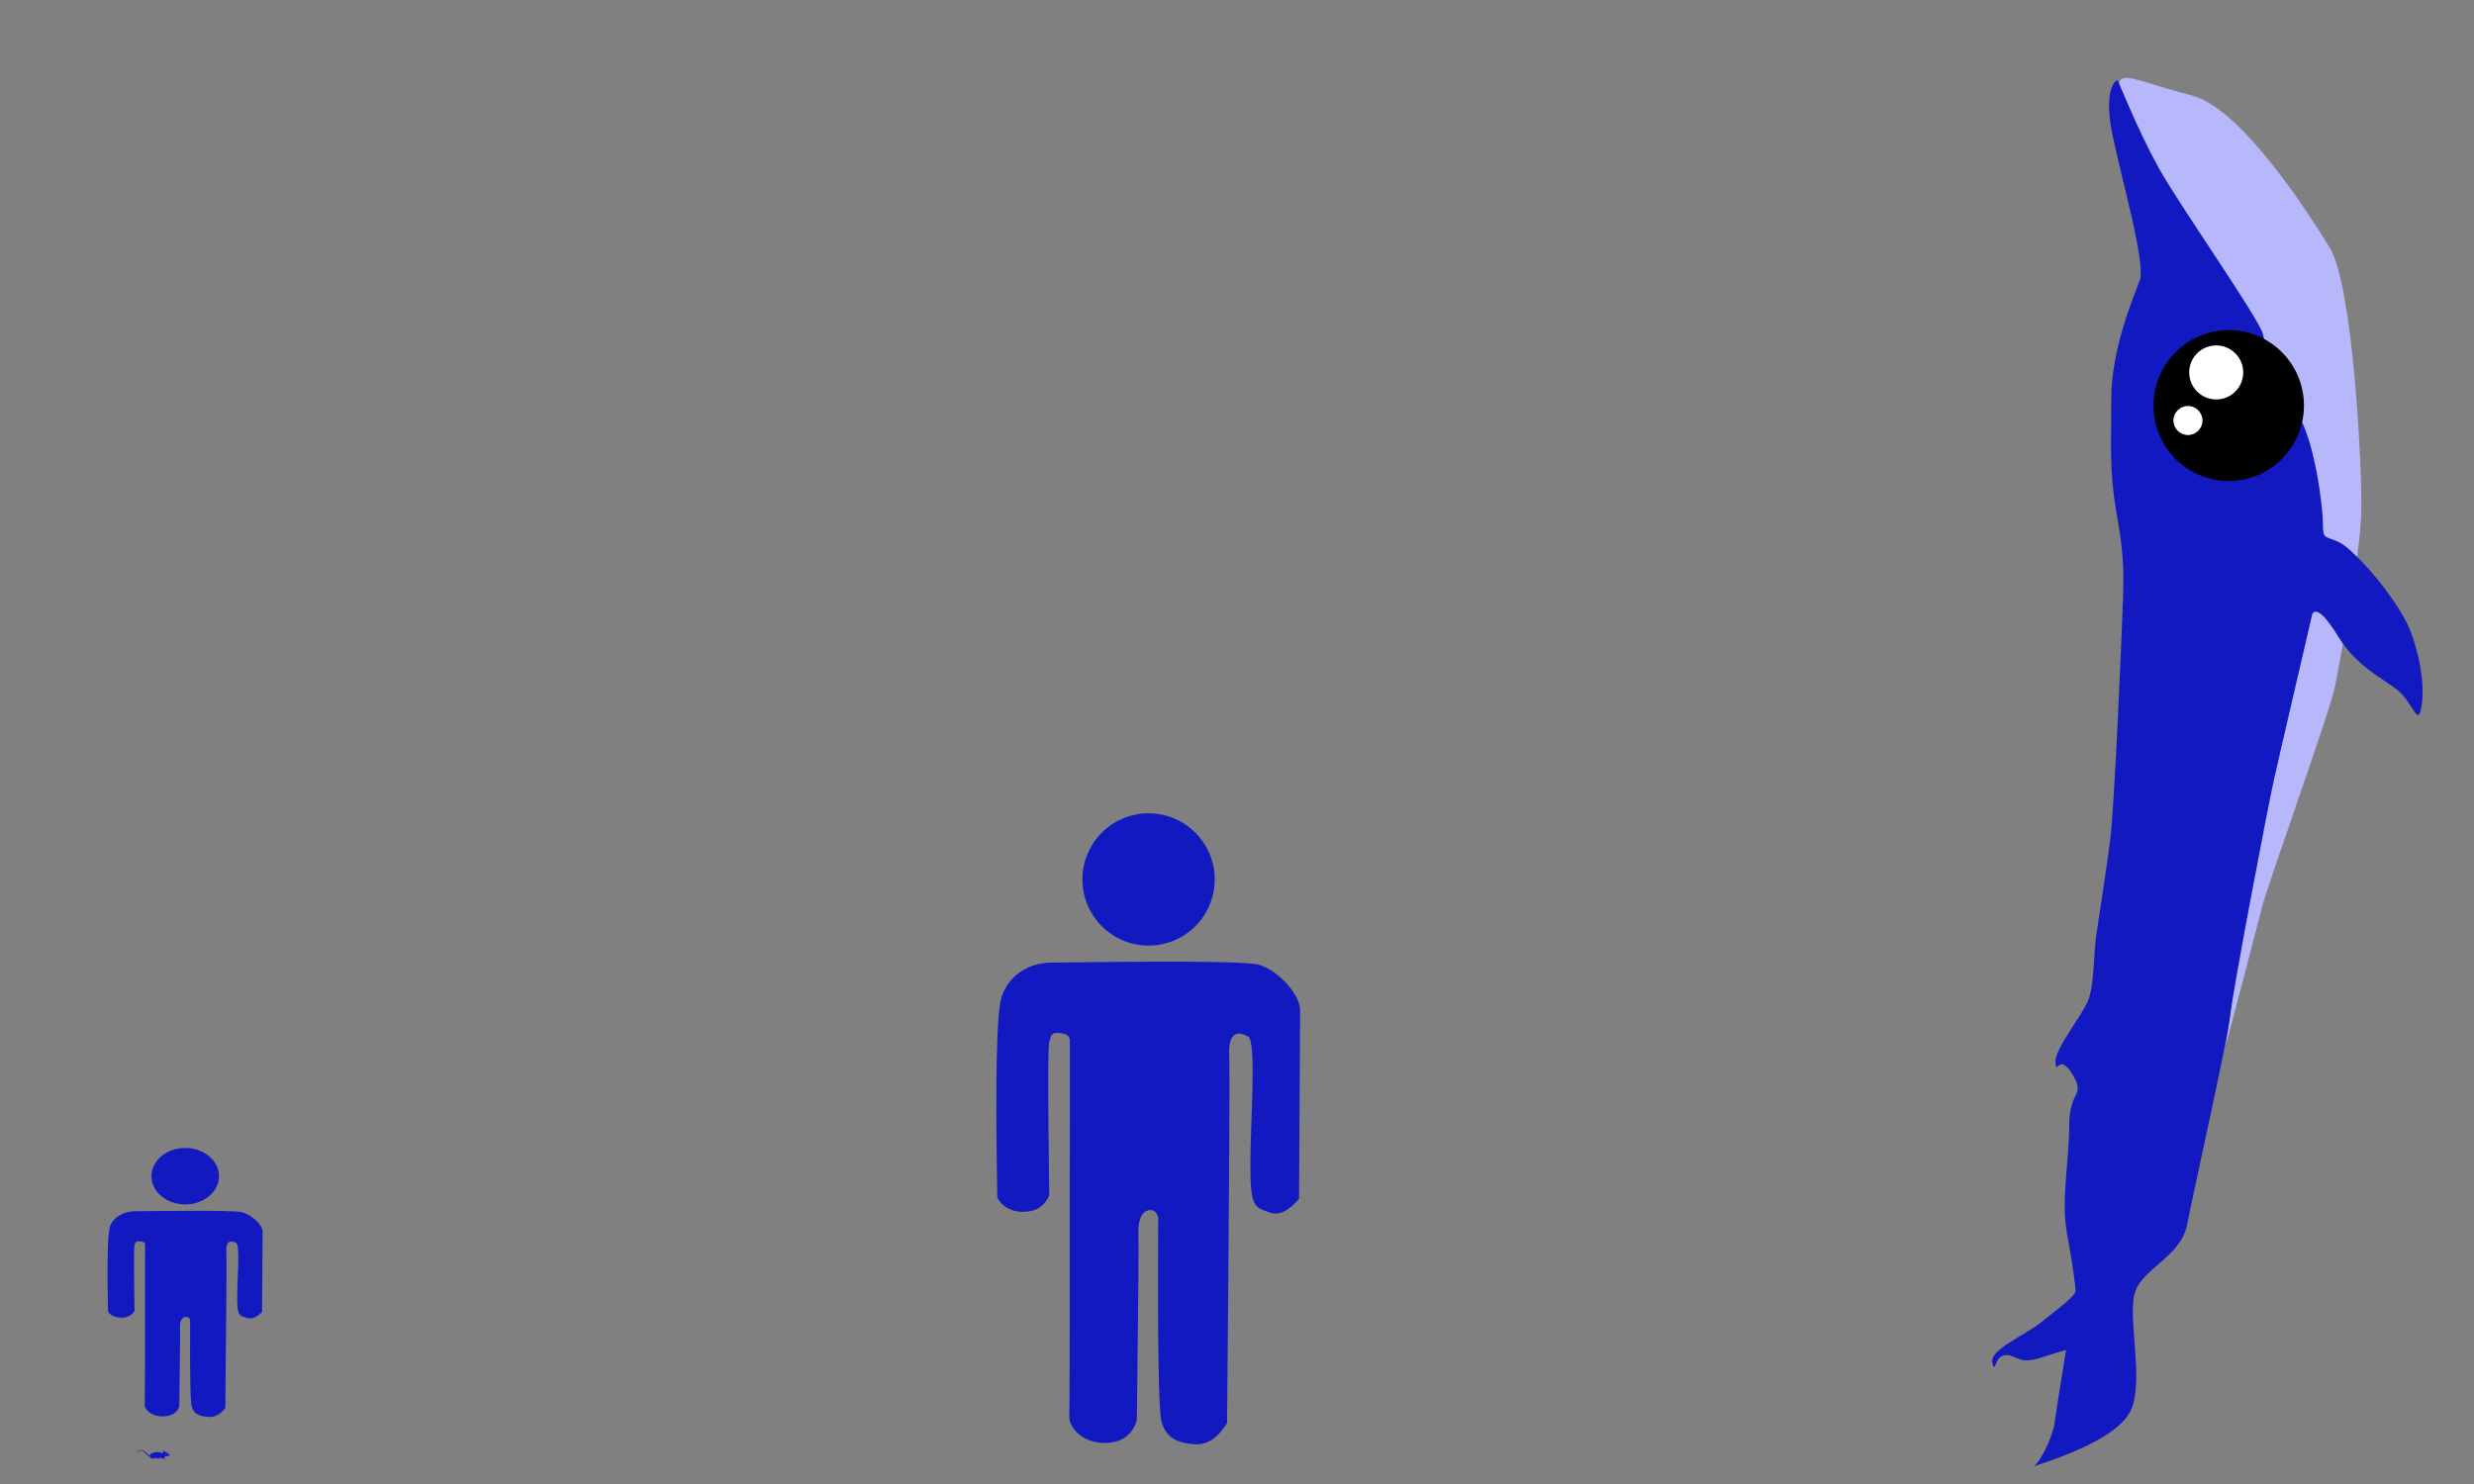 <?xml version="1.0" standalone="no"?>
<!DOCTYPE svg PUBLIC "-//W3C//DTD SVG 20010904//EN" "http://www.w3.org/TR/2001/REC-SVG-20010904/DTD/svg10.dtd">
<!-- Created using Krita: https://krita.org -->
<svg xmlns="http://www.w3.org/2000/svg" 
    xmlns:xlink="http://www.w3.org/1999/xlink"
    xmlns:krita="http://krita.org/namespaces/svg/krita"
    xmlns:sodipodi="http://sodipodi.sourceforge.net/DTD/sodipodi-0.dtd"
    width="480pt"
    height="288pt"
    viewBox="0 0 480 288">
<rect x="0" y="0" width="480" height="288" fill="#808080" stroke="none"/>
<defs/>
<g id="group0" transform="matrix(-0.016 0 0 0.013 32.926 281.427)" fill="none">
  <path id="shape0" transform="translate(-7.58799153288692e-07, 1.33805593804937e-06)" fill="#1319c1" fill-rule="evenodd" stroke="#000000" stroke-opacity="0" stroke-width="0" stroke-linecap="square" stroke-linejoin="bevel" d="M81.876 21.741C77.834 29.824 77.523 35.11 80.943 37.597C86.073 41.328 80.01 54.386 113.123 35.732C146.235 17.077 226.916 38.064 234.378 62.781C241.84 87.499 240.907 83.768 245.105 81.436C249.302 79.104 279.616 48.79 283.813 40.395C288.01 32.001 317.858 -5.775 350.504 0.754C383.149 7.283 395.741 11.014 399.006 34.333C401.182 49.878 402.27 57.651 402.27 57.651C398.85 34.333 393.409 21.119 385.947 18.01C374.755 13.346 335.58 -0.645 321.589 14.745C307.598 30.135 262.827 87.965 253.499 90.763C244.172 93.561 240.907 96.359 238.109 103.821C235.311 111.283 232.046 110.351 227.383 118.279C222.719 126.207 217.123 133.669 208.262 133.203C202.354 132.892 199.401 133.047 199.401 133.669C208.106 131.182 212.148 128.539 211.526 125.741C210.593 121.543 201.732 120.144 188.674 120.611C175.616 121.077 152.297 109.884 146.701 115.014C142.97 118.434 142.97 124.808 146.701 134.135C140.794 139.732 136.286 141.753 133.176 140.198C128.513 137.866 139.706 133.669 137.84 128.539C135.975 123.409 119.185 109.418 104.728 116.413C90.271 123.409 58.558 134.602 52.961 133.203C47.365 131.803 44.567 129.938 50.629 129.005C56.692 128.072 66.952 121.077 68.351 115.481C69.751 109.884 54.827 94.494 49.697 91.23C44.567 87.965 18.916 91.23 12.387 85.167C5.858 79.104 -2.536 74.44 0.728 68.844C3.993 63.247 14.253 52.987 23.114 48.79C31.975 44.593 36.638 44.126 36.638 38.064C36.638 32.001 35.706 26.404 41.302 25.005C46.898 23.606 47.831 29.203 51.096 31.068C54.36 32.934 58.558 29.669 60.423 24.539C62.289 19.409 68.351 8.682 74.88 11.947C81.41 15.212 82.342 20.808 81.876 21.741Z"/>
  <path id="shape1" transform="translate(156.27, 112.771)" fill="#1319c1" fill-rule="evenodd" stroke="#000000" stroke-opacity="0" stroke-width="0" stroke-linecap="square" stroke-linejoin="bevel" d="M0 0C5.509 1.469 9.824 3.581 12.946 6.335C16.068 9.09 14.229 11.949 7.428 14.913L18.18 14.874L25.066 3.856C25.066 3.856 16.711 2.571 0 0Z"/>
 </g><circle id="shape01" transform="matrix(0.096 -0 0 0.096 210.01 157.843)" r="133.68" cx="133.68" cy="133.68" fill="#1319c1" fill-rule="evenodd" stroke="#000000" stroke-opacity="0" stroke-width="0" stroke-linecap="square" stroke-linejoin="bevel"/><path id="shape11" transform="matrix(0.096 -0 0 0.096 193.306 186.63)" fill="#1319c1" fill-rule="evenodd" stroke="#000000" stroke-opacity="0" stroke-width="0" stroke-linecap="square" stroke-linejoin="bevel" d="M1.926 474.848C-2.354 237.309 0.499 103.024 10.486 71.995C25.466 25.45 68.266 1.91 111.066 1.91C153.865 1.91 491.984 -4.51 530.504 6.19C569.024 16.89 613.964 66.11 613.964 98.21C613.964 119.61 613.25 246.582 611.824 479.128C590.424 504.808 570.45 514.081 551.904 506.948C524.084 496.248 513.384 500.528 513.384 412.788C513.384 325.049 526.224 162.409 509.104 151.709C491.984 141.01 468.444 138.87 470.584 188.089C472.011 220.903 470.584 469.142 466.304 932.806C447.758 962.766 426.358 977.033 402.104 975.606C365.725 973.466 342.185 962.766 333.625 928.526C327.918 905.7 325.778 768.74 327.205 517.648C324.012 505.463 317.439 500.437 307.485 502.57C292.555 505.769 286.157 524.965 287.223 551.626C287.934 569.399 286.868 694.528 284.024 927.01C274.782 956.87 253.808 972.155 221.104 972.866C172.049 973.933 146.454 939.807 147.521 919.545C148.232 906.037 148.587 652.226 148.587 158.112C147.876 150.292 141.122 145.67 128.325 144.248C109.129 142.116 111.262 150.647 106.996 162.378C104.152 170.198 104.152 273.642 106.996 472.71C97.043 494.749 79.624 505.769 54.741 505.769C17.416 505.769 2.433 481.253 1.926 474.848Z"/><path id="shape02" transform="matrix(0.172 0 0 0.172 411.187 15.121)" fill="#b7b8fc" fill-rule="evenodd" stroke="#000000" stroke-opacity="0" stroke-width="0" stroke-linecap="square" stroke-linejoin="bevel" d="M120.201 1091.37C142.299 1007.71 155.716 956.406 160.452 937.465C167.555 909.052 238.586 712.532 243.322 686.488C248.057 660.443 271.734 540.873 272.918 489.968C274.102 439.062 263.447 234.255 237.402 191.636C211.357 149.018 136.775 34.184 82.317 19.977C27.86 5.771 5.367 -6.067 0.631 3.404C-2.526 9.717 6.156 38.525 26.676 89.825L207.806 463.923L158.084 811.976C158.084 811.976 145.456 905.106 120.201 1091.37Z"/><path id="shape12" transform="matrix(0.172 0 0 0.172 386.509 15.61)" fill="#1319c1" fill-rule="evenodd" stroke="#000000" stroke-opacity="0" stroke-width="0" stroke-linecap="square" stroke-linejoin="bevel" d="M45.351 1564.2C112.65 1542.83 150.259 1520.26 158.176 1496.51C170.053 1460.88 153.426 1397.94 160.552 1369.43C167.677 1340.93 212.807 1327.87 219.933 1291.05C227.059 1254.23 266.251 1079.65 268.626 1054.71C271.001 1029.77 310.193 823.123 318.507 786.306C324.049 761.762 338.3 700.169 361.261 601.528C366.012 594.866 375.909 603.807 390.952 628.351C413.517 665.168 449.146 678.232 462.21 692.483C475.274 706.735 480.024 725.737 483.587 710.298C487.15 694.858 487.15 666.355 474.086 627.163C461.022 587.972 408.766 529.778 392.14 521.464C375.513 513.151 373.138 519.089 373.138 500.087C373.138 481.085 363.636 405.076 344.634 376.573C325.632 348.07 309.005 302.94 305.443 286.313C301.88 269.686 211.62 141.422 187.867 98.668C164.114 55.913 142.737 1.282 141.549 0.094C140.362 -1.094 124.923 8.407 135.611 60.663C146.3 112.919 173.615 206.742 166.49 225.744C159.364 244.746 134.424 302.94 134.424 358.759C134.424 414.577 132.048 440.705 140.362 488.211C148.675 535.716 148.675 552.343 147.488 587.972C146.3 623.601 137.987 819.56 133.236 856.376C128.485 893.193 121.36 938.323 117.797 962.075C114.234 985.828 115.422 1020.27 108.296 1038.08C101.17 1055.9 70.292 1092.71 71.479 1108.15C72.667 1123.59 75.042 1096.28 90.481 1121.22C105.92 1146.16 86.918 1139.03 86.918 1179.41C86.918 1219.79 77.417 1262.55 84.543 1301.74C91.669 1340.93 94.044 1359.93 94.044 1365.87C94.044 1371.81 72.667 1387.25 54.852 1401.5C37.038 1415.75 -3.342 1432.38 0.221 1446.63C3.784 1460.88 2.597 1439.5 14.473 1438.32C26.349 1437.13 29.912 1449 52.477 1441.88C67.52 1437.13 77.813 1433.96 83.356 1432.38C76.23 1476.72 71.875 1504.43 70.292 1515.51C67.916 1532.14 52.477 1563.02 45.351 1564.2Z"/><ellipse id="shape2" transform="matrix(0.412 0 0 0.412 418.028 64.271)" rx="34.92" ry="35.04" cx="34.92" cy="35.04" fill="#000000" fill-rule="evenodd" stroke="#000000" stroke-width="1" stroke-linecap="square" stroke-linejoin="bevel"/><circle id="shape3" transform="matrix(0.412 0 0 0.412 424.745 67.037)" r="12.72" cx="12.72" cy="12.72" fill="#ffffff" fill-rule="evenodd" stroke="#000000" stroke-opacity="0" stroke-width="0" stroke-linecap="square" stroke-linejoin="bevel"/><ellipse id="shape4" transform="matrix(0.412 0 0 0.412 421.683 78.791)" rx="6.84" ry="6.84" cx="6.84" cy="6.84" fill="#ffffff" fill-rule="evenodd" stroke="#000000" stroke-opacity="0" stroke-width="0" stroke-linecap="square" stroke-linejoin="bevel"/><circle id="shape011" transform="matrix(0.049 -0 0 0.041 29.386 222.782)" r="133.68" cx="133.68" cy="133.68" fill="#1319c1" fill-rule="evenodd" stroke="#000000" stroke-opacity="0" stroke-width="0" stroke-linecap="square" stroke-linejoin="bevel"/><path id="shape111" transform="matrix(0.049 -0 0 0.041 20.863 234.982)" fill="#1319c1" fill-rule="evenodd" stroke="#000000" stroke-opacity="0" stroke-width="0" stroke-linecap="square" stroke-linejoin="bevel" d="M1.926 474.848C-2.354 237.309 0.499 103.024 10.486 71.995C25.466 25.45 68.266 1.91 111.066 1.91C153.865 1.91 491.984 -4.51 530.504 6.19C569.024 16.89 613.964 66.11 613.964 98.21C613.964 119.61 613.25 246.582 611.824 479.128C590.424 504.808 570.45 514.081 551.904 506.948C524.084 496.248 513.384 500.528 513.384 412.788C513.384 325.049 526.224 162.409 509.104 151.709C491.984 141.01 468.444 138.87 470.584 188.089C472.011 220.903 470.584 469.142 466.304 932.806C447.758 962.766 426.358 977.033 402.104 975.606C365.725 973.466 342.185 962.766 333.625 928.526C327.918 905.7 325.778 768.74 327.205 517.648C324.012 505.463 317.439 500.437 307.485 502.57C292.555 505.769 286.157 524.965 287.223 551.626C287.934 569.399 286.868 694.528 284.024 927.01C274.782 956.87 253.808 972.155 221.104 972.866C172.049 973.933 146.454 939.807 147.521 919.545C148.232 906.037 148.587 652.226 148.587 158.112C147.876 150.292 141.122 145.67 128.325 144.248C109.129 142.116 111.262 150.647 106.996 162.378C104.152 170.198 104.152 273.642 106.996 472.71C97.043 494.749 79.624 505.769 54.741 505.769C17.416 505.769 2.433 481.253 1.926 474.848Z"/>
</svg>
